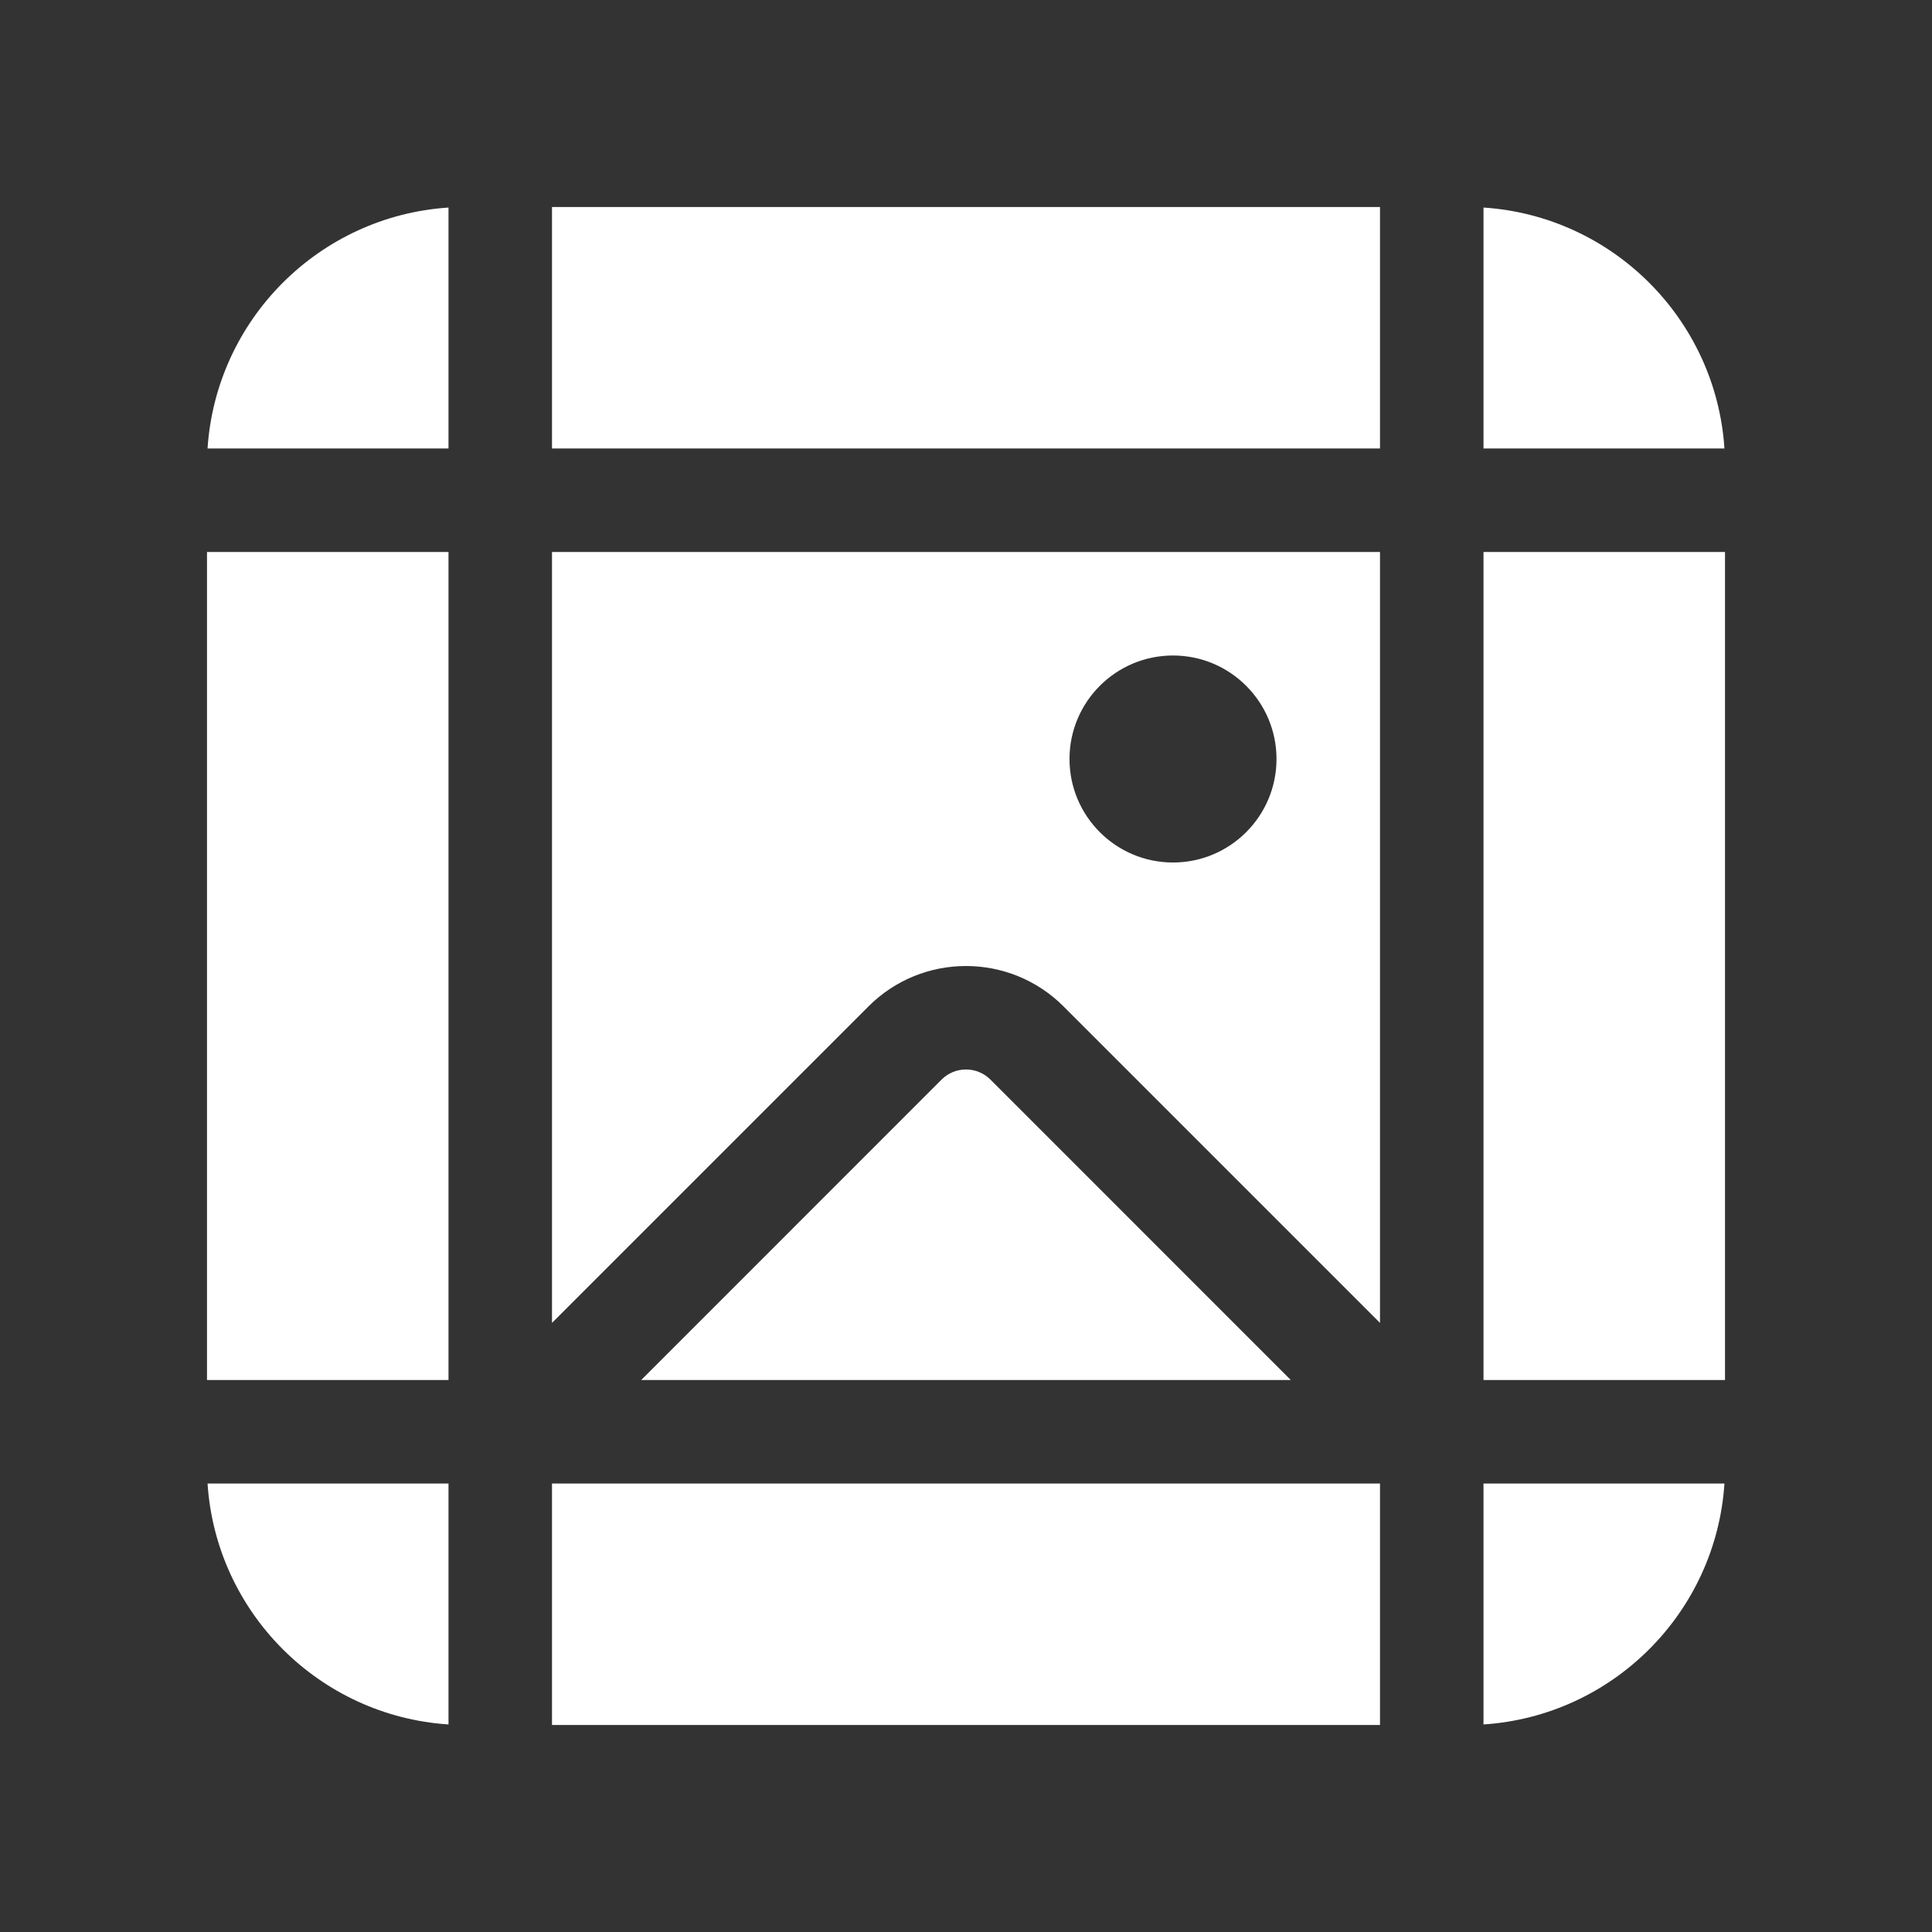 <svg width="28" height="28" viewBox="0 0 28 28" fill="none" xmlns="http://www.w3.org/2000/svg">
<rect x="0" y="0" width="28" height="28" fill="#333333" stroke="none"/>
<path d="M6.5 3.008C4.628 3.131 3.131 4.628 3.008 6.5H6.5V3.008ZM3 8V20H6.5V8H3ZM8 6.5H20V3H8V6.5ZM21.5 3.008V6.5H24.992C24.869 4.628 23.372 3.131 21.5 3.008ZM25 8H21.5V20H25V8ZM24.992 21.5H21.5V24.992C23.372 24.869 24.869 23.372 24.992 21.5ZM20 25V21.5H8V25H20ZM6.5 24.992V21.5H3.008C3.131 23.372 4.628 24.869 6.5 24.992ZM8 19.172L12.586 14.586C13.367 13.805 14.633 13.805 15.414 14.586L20 19.172V8H8V19.172ZM15.5 11C15.5 10.172 16.172 9.5 17 9.5C17.828 9.5 18.5 10.172 18.5 11C18.5 11.828 17.828 12.5 17 12.5C16.172 12.5 15.5 11.828 15.5 11ZM18.707 20L14.354 15.646C14.158 15.451 13.842 15.451 13.646 15.646L9.293 20H18.707Z" fill="#ffffff"/>
</svg>
